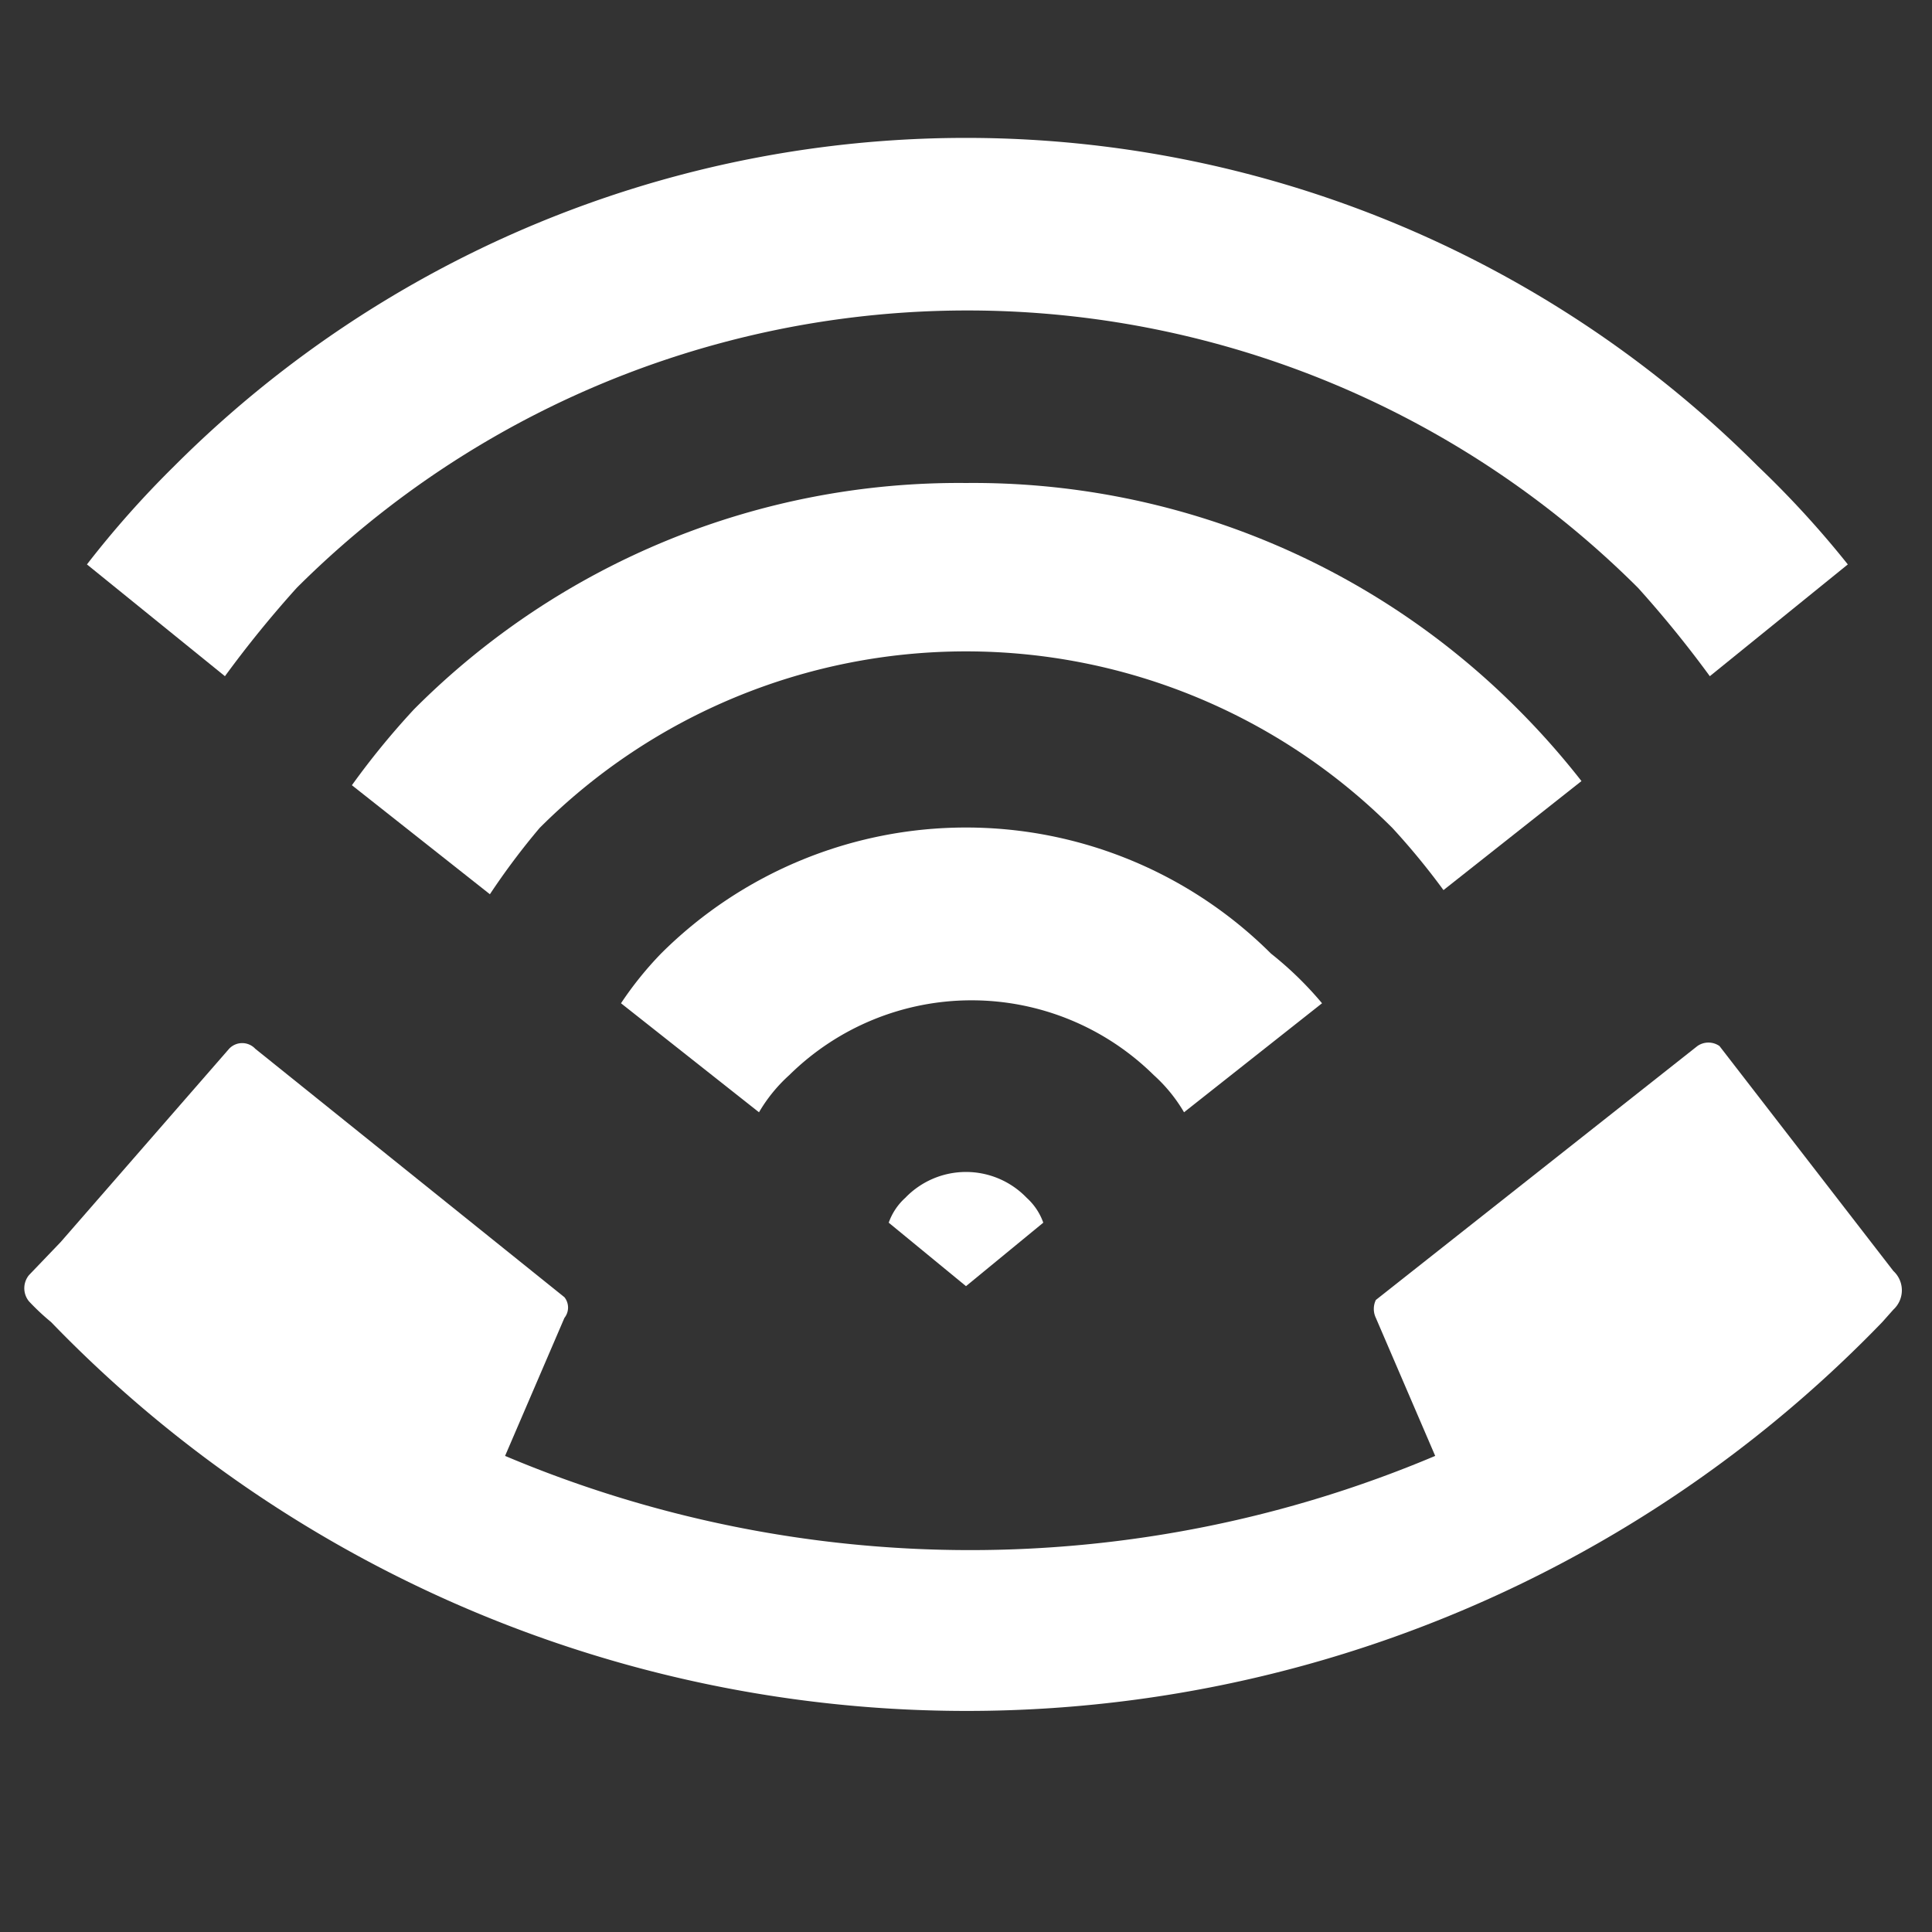 <?xml version="1.0" encoding="utf-8" ?>
<svg baseProfile="full" height="14.0" version="1.1" viewBox="0 0 14.0 14.0" width="14.0" xmlns="http://www.w3.org/2000/svg" xmlns:ev="http://www.w3.org/2001/xml-events" xmlns:xlink="http://www.w3.org/1999/xlink"><rect x="0" y="0" width="14.0" height="14.0" fill="#333333" stroke="none"/><defs /><path d="M9.21,6.91a3.13,3.13 0,0 0,-4.42 0,2.54 2.54,0 0,0 -0.29,0.36l1,0.79a1.13,1.13 0,0 1,0.22 -0.27,1.88 1.88,0 0,1 2.64,0 1.13,1.13 0,0 1,0.22 0.27l1,-0.79A2.54,2.54 0,0 0,9.21 6.91Z" fill="#ffffff" fill-opacity="1.0" /><path d="M6.56,8.68a0.44,0.44 0,0 0,-0.12 0.18L7,9.32l0.56,-0.46a0.44,0.44 0,0 0,-0.12 -0.18A0.61,0.61 0,0 0,6.56 8.68Z" fill="#ffffff" fill-opacity="1.0" /><path d="M7,3.5A5.57,5.57 0,0 0,3 5.14a5.7,5.7 0,0 0,-0.45 0.55l1,0.79A5.19,5.19 0,0 1,3.91 6a4.37,4.37 0,0 1,6.18 0,5.19 5.19,0 0,1 0.37,0.45l1,-0.79A5.7,5.7 0,0 0,11 5.14,5.57 5.57,0 0,0 7,3.5Z" fill="#ffffff" fill-opacity="1.0" /><path d="M12.74,3.38a8.11,8.11 0,0 0,-11.48 0,7.1 7.1,0 0,0 -0.63,0.71l1,0.81a8.06,8.06 0,0 1,0.52 -0.64,6.88 6.88,0 0,1 9.72,0 8.06,8.06 0,0 1,0.52 0.64l1,-0.81A7.1,7.1 0,0 0,12.74 3.38Z" fill="#ffffff" fill-opacity="1.0" /><path d="M12.3,7.58a0.14,0.14 0,0 1,0.16 0l0,0 1.26,1.63a0.19,0.19 0,0 1,0 0.28l-0.08,0.09a9.22,9.22 0,0 1,-13.27 0,1.68 1.68,0 0,1 -0.16,-0.15 0.15,0.15 0,0 1,0 -0.19L0.44,9 1.66,7.6a0.13,0.13 0,0 1,0.19 0L4.09,9.4a0.12,0.12 0,0 1,0 0.15l-0.43,1a8.66,8.66 0,0 0,6.74 0l-0.43,-1a0.15,0.15 0,0 1,0 -0.13l0,0Z" fill="#ffffff" fill-opacity="1.0" /></svg>